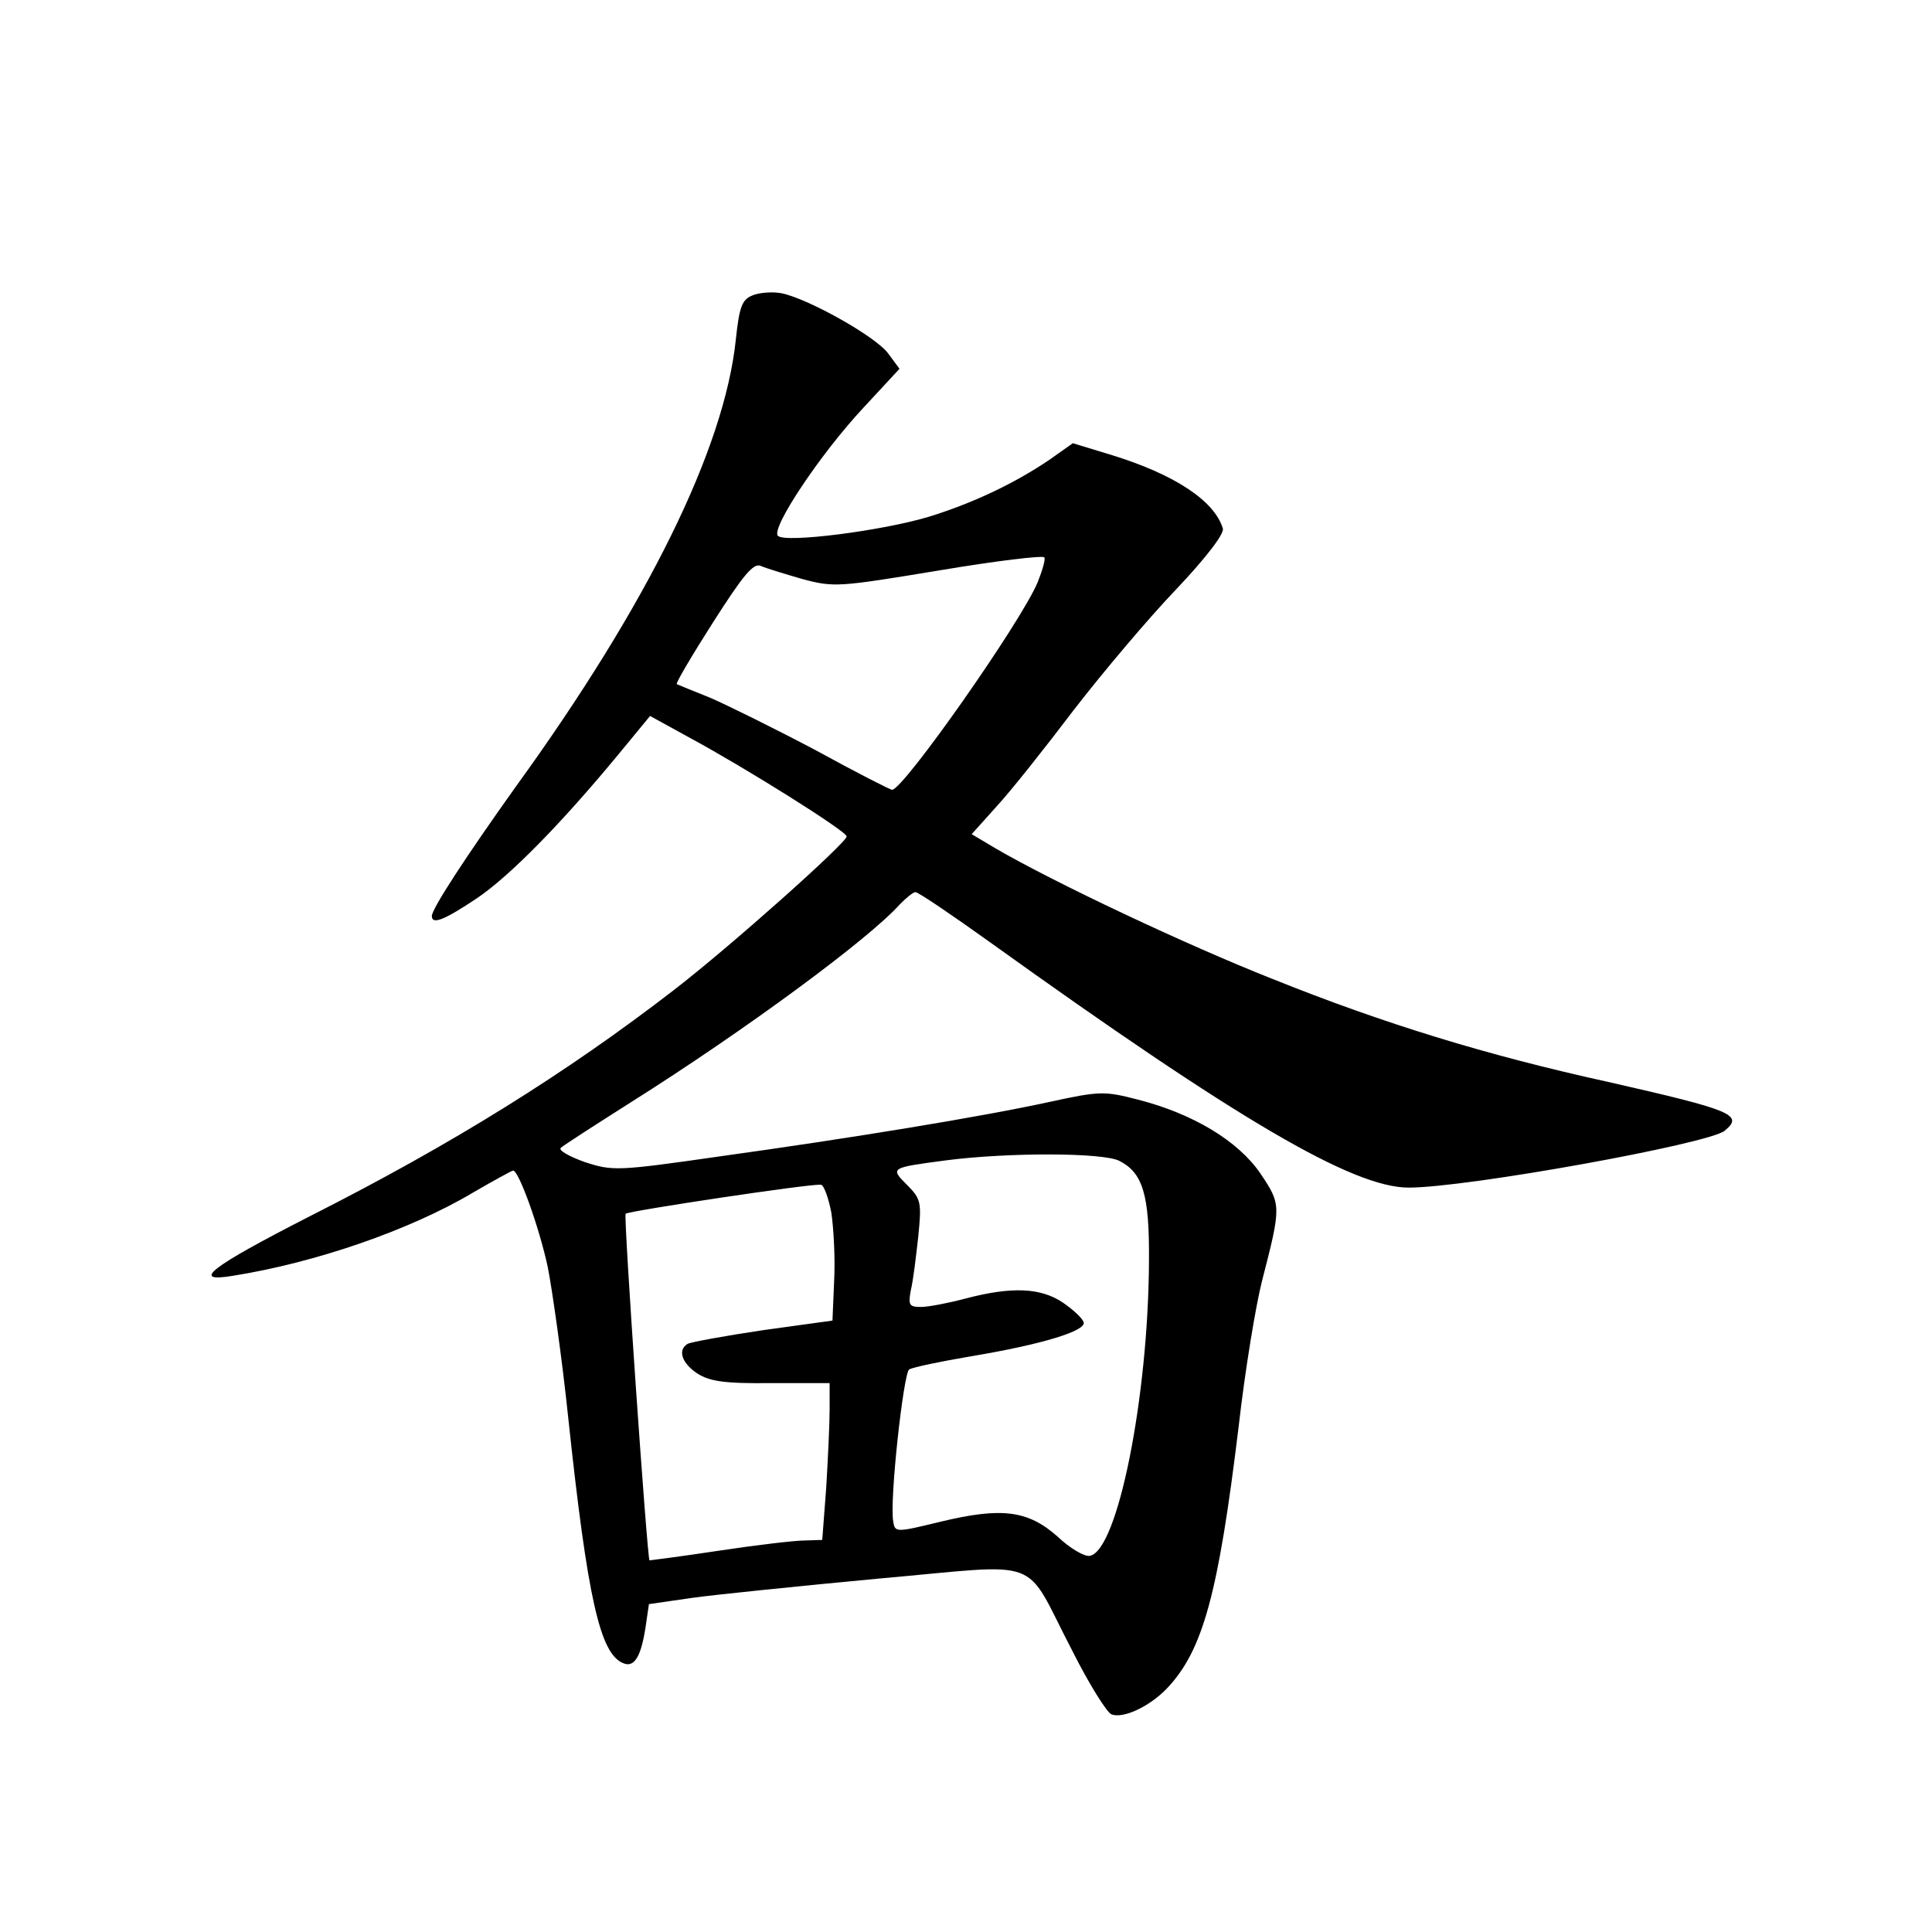 <?xml version="1.0" standalone="no"?>
<!DOCTYPE svg PUBLIC "-//W3C//DTD SVG 20010904//EN"
 "http://www.w3.org/TR/2001/REC-SVG-20010904/DTD/svg10.dtd">
<svg version="1.0" xmlns="http://www.w3.org/2000/svg"
 width="340pt" height="340pt" viewBox="0 0 340 340"
 preserveAspectRatio="xMidYMid meet">
<g transform="translate(0,340) scale(0.1,-0.1)"
fill="#000000" stroke="none">
<path d="M1324 2880 c-18 -7 -23 -20 -29 -77 -20 -193 -156 -468 -387 -787
-87 -122 -148 -215 -148 -228 0 -16 22 -7 79 31 59 40 149 132 249 253 l56 68
71 -39 c98 -53 275 -164 275 -173 0 -11 -205 -194 -305 -271 -188 -145 -388
-270 -639 -397 -178 -91 -212 -118 -135 -105 144 23 310 80 421 146 36 21 69
39 71 39 10 0 46 -100 61 -170 8 -41 25 -160 36 -265 34 -319 56 -416 97 -432
19 -8 31 11 39 63 l6 41 76 11 c43 6 191 21 329 34 295 26 252 42 339 -125 30
-60 62 -111 70 -114 21 -8 67 14 97 45 64 67 91 166 127 463 11 97 30 212 41
255 34 132 34 134 -3 189 -39 57 -118 105 -216 130 -58 15 -67 15 -154 -4
-124 -27 -351 -64 -581 -96 -181 -26 -189 -26 -238 -10 -28 10 -47 21 -42 25
4 4 60 40 123 80 200 126 420 288 474 349 11 11 23 21 27 21 5 0 64 -40 131
-88 436 -313 639 -432 737 -432 103 0 528 77 556 100 34 28 15 36 -205 86
-214 47 -396 103 -590 181 -152 60 -385 170 -488 230 l-42 25 44 49 c25 27 86
104 136 170 51 66 132 162 180 212 53 56 85 98 82 107 -15 49 -85 95 -195 129
l-69 21 -41 -29 c-62 -42 -134 -76 -211 -100 -82 -25 -254 -47 -267 -34 -13
13 76 146 151 226 l63 68 -20 27 c-22 30 -142 97 -188 106 -16 3 -40 1 -51 -4z
m502 -505 c-30 -71 -235 -363 -256 -365 -3 0 -64 31 -135 70 -72 38 -155 79
-185 92 -30 12 -57 23 -59 24 -2 2 27 51 64 109 53 83 71 105 84 99 9 -4 42
-14 73 -23 56 -15 64 -14 240 15 101 17 184 27 186 23 2 -4 -4 -24 -12 -44z
m144 -1018 c41 -21 53 -59 52 -176 -1 -239 -55 -510 -104 -519 -9 -2 -35 13
-57 34 -52 46 -98 52 -206 26 -78 -19 -80 -19 -83 0 -7 36 18 262 28 268 7 4
55 14 108 23 126 21 204 45 199 60 -2 7 -18 22 -37 35 -39 26 -90 28 -170 7
-30 -8 -66 -15 -79 -15 -21 0 -23 3 -18 30 4 16 9 58 13 94 6 60 5 66 -20 91
-30 30 -29 30 69 43 108 14 276 14 305 -1z m-507 -91 c4 -27 7 -80 5 -119 l-3
-71 -123 -17 c-67 -10 -127 -21 -132 -24 -18 -11 -10 -34 17 -52 22 -14 48
-18 130 -17 l103 0 0 -46 c0 -26 -3 -88 -6 -138 l-7 -92 -31 -1 c-17 0 -85 -8
-151 -18 -66 -10 -121 -17 -122 -17 -4 3 -46 607 -42 610 5 5 331 54 344 51 5
-1 13 -23 18 -49z"/>
</g>
</svg>
